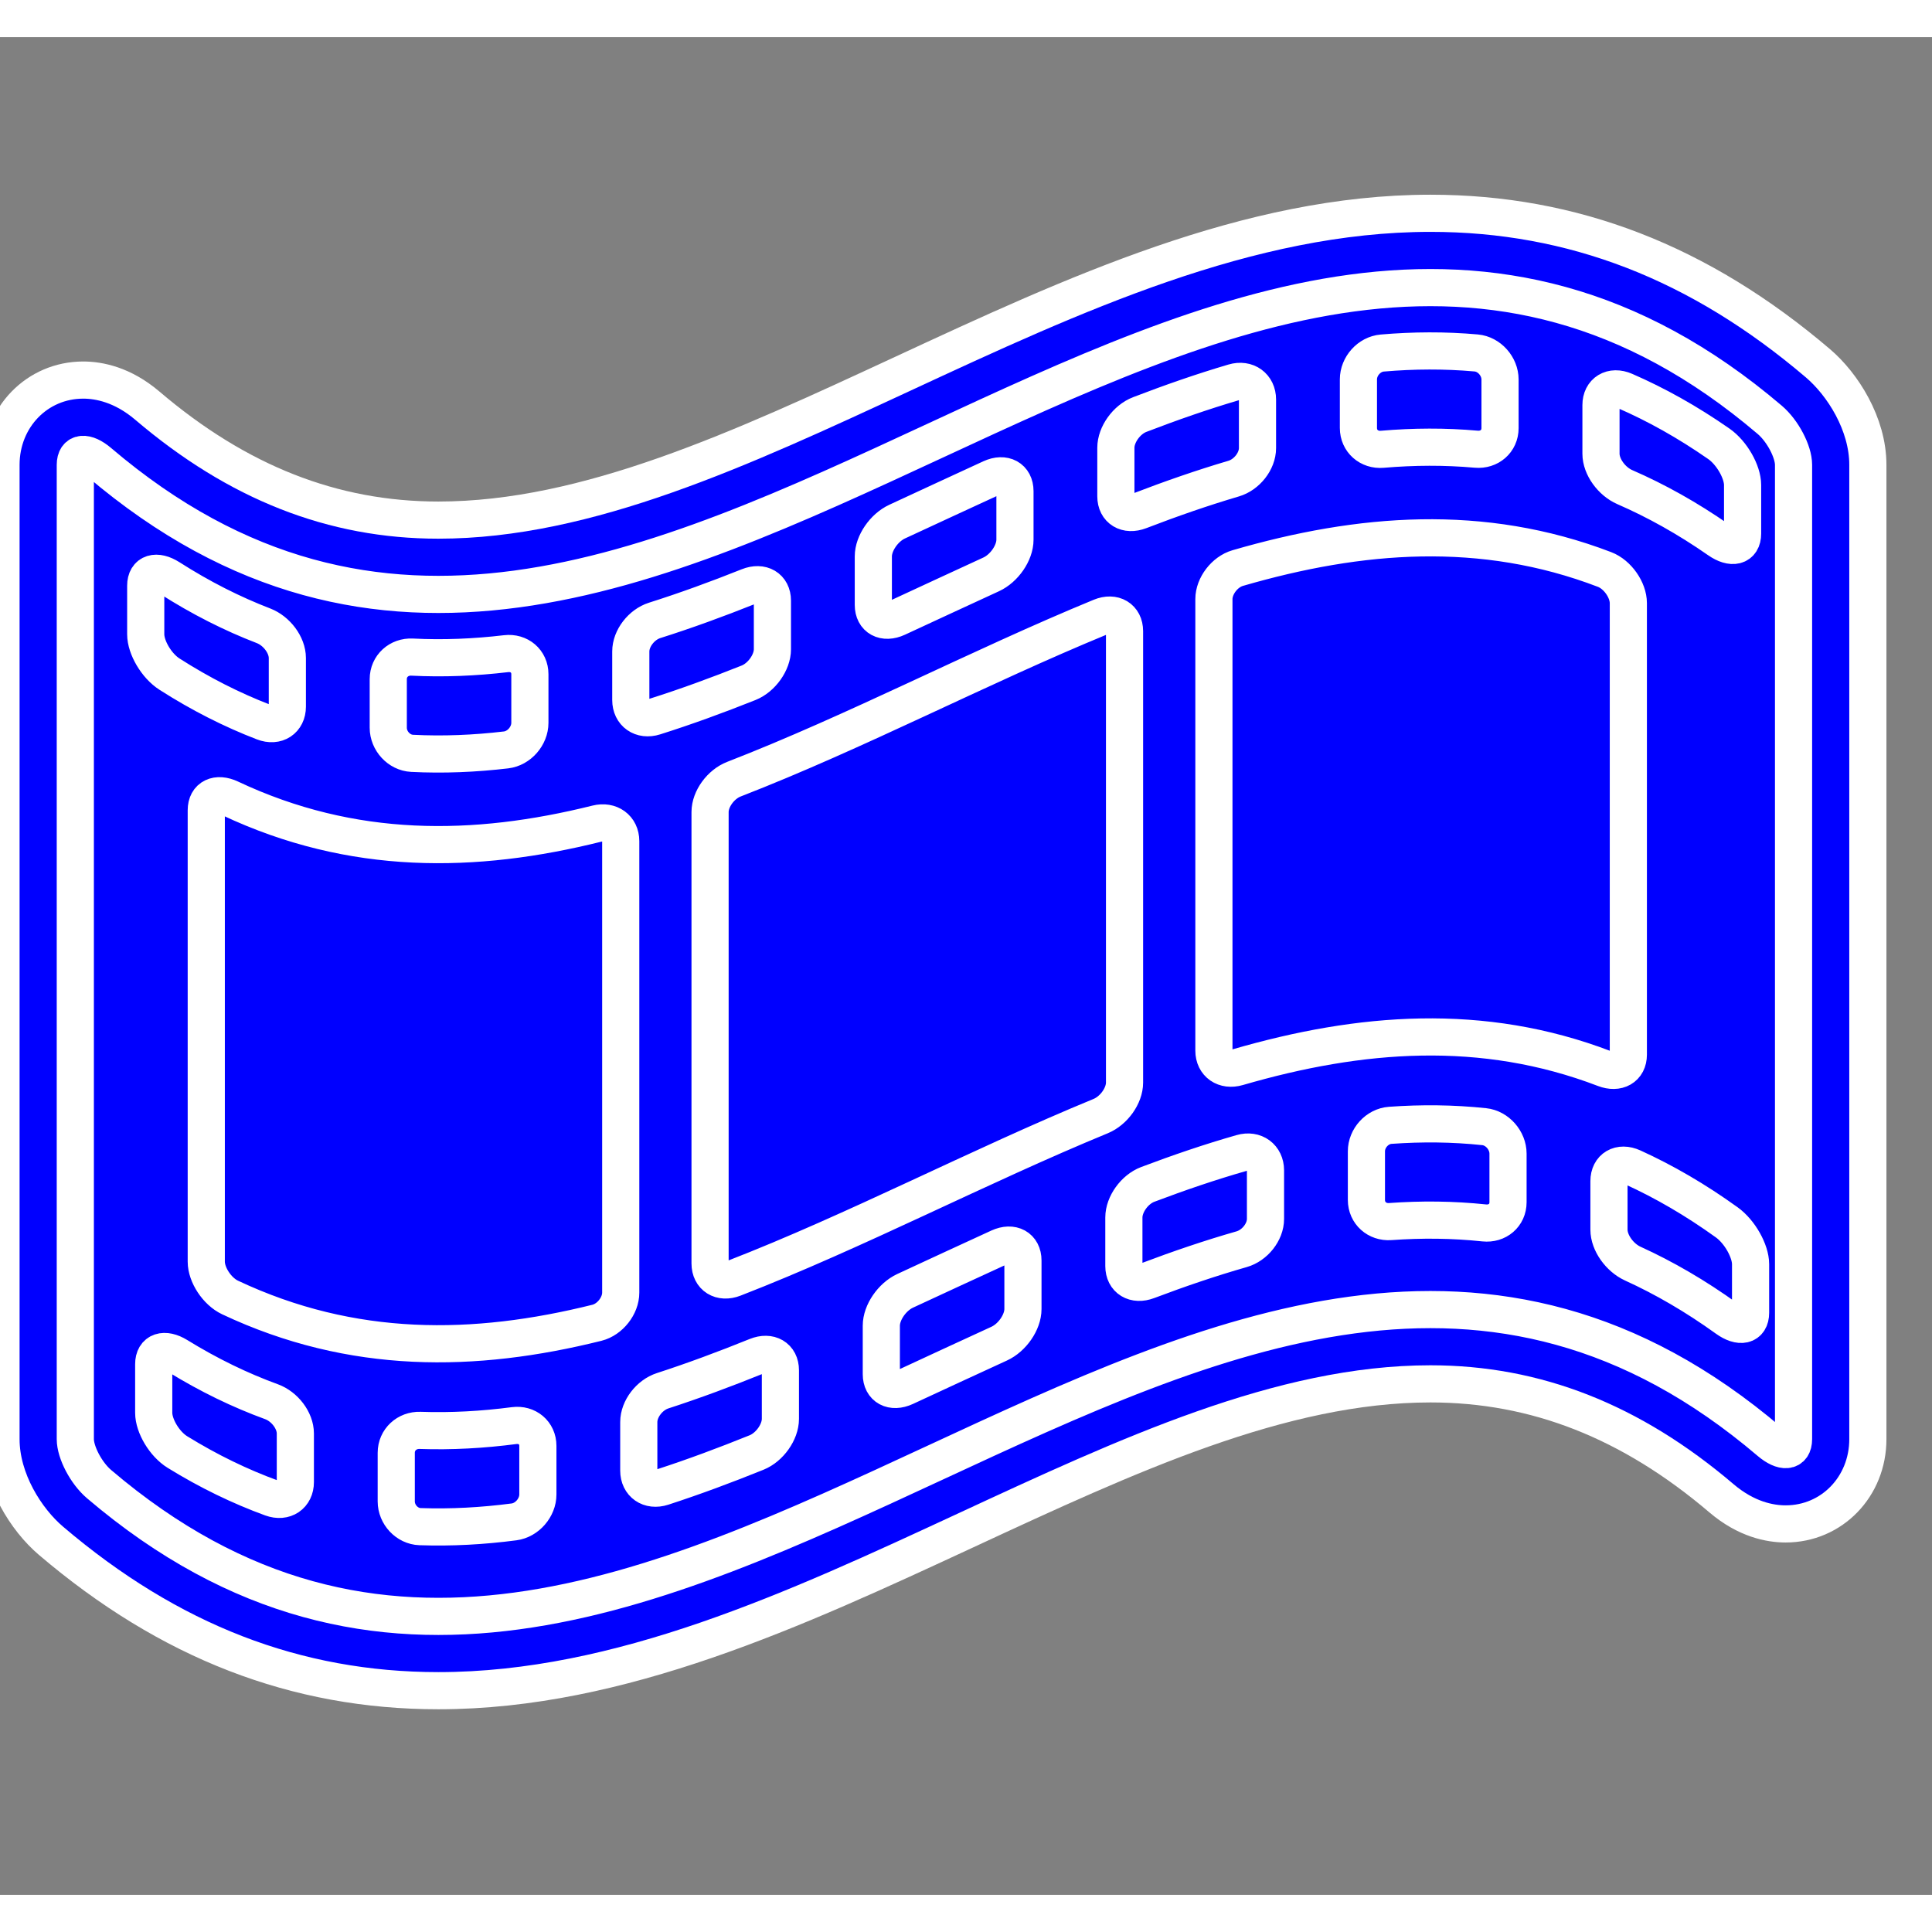 <?xml version="1.0" encoding="utf-8"?>
<svg version="1.1" x="0px" y="0px" width="60" height="60" viewBox="2 10 260 250"
     data-markerType="marker"
     data-origin="mapkey"
     data-initial-scale="0.6"
     xmlns="http://www.w3.org/2000/svg">
  <rect x="2" y="10" width="260" height="250" fill="#808080" stroke="none"/>
  <path d="M60.999,232.525c-19.146,0-36.202-6.603-52.143-20.18c-3.342-2.842-6.721-8.175-6.721-13.671V67.555
	c0-6.396,4.859-11.407,11.063-11.407c2.09,0,5.283,0.596,8.621,3.435c12.176,10.371,24.99,15.411,39.174,15.411
	c0.003,0,0.003,0,0.006,0c20.043-0.002,40.686-9.578,62.54-19.717c22.863-10.606,46.505-21.573,70.962-21.573
	c19.146,0,36.2,6.601,52.144,20.18c3.344,2.842,6.723,8.175,6.723,13.67v131.121c0,6.396-4.859,11.407-11.063,11.407
	c-2.092,0-5.283-0.598-8.623-3.438c-12.177-10.371-24.99-15.41-39.18-15.41c-20.043,0-40.686,9.578-62.539,19.718
	c-22.861,10.604-46.501,21.573-70.957,21.573C61.003,232.525,61.002,232.525,60.999,232.525z"
        style="fill: blue; stroke: white; stroke-width: 5;"/>
  <path d="M12.135,198.676c0,1.762,1.442,4.559,3.206,6.059c74.94,63.83,149.88-69.533,224.82-5.705
	c1.764,1.5,3.206,1.412,3.206-0.354c0-43.707,0-87.414,0-131.121c0-1.761-1.442-4.558-3.206-6.058
	c-74.938-63.83-149.88,69.534-224.82,5.704c-1.763-1.5-3.206-1.411-3.206,0.354C12.135,111.262,12.135,154.969,12.135,198.676z
	 M234.379,169.498c1.764,1.268,3.206,3.867,3.206,5.629c0,2.182,0,4.361,0,6.541c0,1.766-1.442,2.051-3.206,0.783
	c-4.216-3.035-8.432-5.479-12.646-7.398c-1.764-0.806-3.205-2.803-3.205-4.568c0-2.18,0-4.359,0-6.541
	c0-1.762,1.441-2.648,3.205-1.844C225.947,164.021,230.163,166.463,234.379,169.498z M201.736,156.622
	c1.766,0.185,3.207,1.862,3.207,3.626c0,2.182,0,4.359,0,6.541c0,1.766-1.442,2.971-3.207,2.786
	c-4.215-0.447-8.43-0.483-12.645-0.181c-1.764,0.127-3.205-1.146-3.205-2.91c0-2.18,0-4.359,0-6.541
	c-0.002-1.762,1.441-3.375,3.205-3.502C193.309,156.139,197.521,156.175,201.736,156.622z M169.098,160.161
	c1.764-0.507,3.205,0.571,3.207,2.334c0,2.181,0,4.36,0,6.541c0,1.765-1.443,3.571-3.207,4.077
	c-4.216,1.205-8.432,2.641-12.646,4.234c-1.764,0.668-3.206-0.199-3.206-1.964c0-2.181,0-4.36,0-6.54
	c0-1.765,1.442-3.781,3.206-4.449C160.666,162.801,164.882,161.365,169.098,160.161z M136.457,172.873
	c1.764-0.805,3.206-0.01,3.206,1.755c0,2.181,0,4.36,0,6.541c0,1.765-1.442,3.853-3.206,4.657
	c-4.216,1.923-8.431,3.895-12.646,5.842c-1.763,0.814-3.206,0.034-3.206-1.729c0-2.18,0-4.36,0-6.541
	c0-1.764,1.442-3.867,3.206-4.684C128.026,176.768,132.241,174.796,136.457,172.873z M103.817,187.518
	c1.763-0.713,3.206,0.121,3.206,1.887c0,2.18,0,4.359,0,6.541c0,1.763-1.443,3.813-3.206,4.525
	c-4.215,1.704-8.431,3.275-12.646,4.645c-1.763,0.572-3.206-0.442-3.206-2.205c0-2.182,0-4.361,0-6.541
	c0-1.766,1.443-3.635,3.206-4.207C95.386,190.793,99.602,189.223,103.817,187.518z M71.178,196.852
	c1.763-0.229,3.206,0.963,3.206,2.729c0,2.182,0,4.359,0,6.541c0,1.763-1.443,3.455-3.206,3.686
	c-4.215,0.551-8.43,0.787-12.646,0.641c-1.764-0.061-3.206-1.631-3.206-3.395c0-2.181,0-4.359,0-6.541
	c0-1.765,1.442-3.078,3.206-3.019C62.748,197.639,66.963,197.402,71.178,196.852z M38.54,193.637
	c1.763,0.645,3.206,2.516,3.206,4.279c0,2.182,0,4.361,0,6.541c0,1.764-1.442,2.775-3.206,2.132
	c-4.216-1.538-8.432-3.571-12.648-6.17c-1.763-1.084-3.206-3.53-3.206-5.292c0-2.182,0-4.359,0-6.541
	c0-1.766,1.442-2.204,3.206-1.12C30.107,190.064,34.323,192.098,38.54,193.637z M217.93,81.637c1.764,0.673,3.205,2.769,3.205,4.53
	c0,20.253,0,40.507,0,60.761c0,1.766-1.441,2.555-3.205,1.881c-16.455-6.299-32.908-4.972-49.363-0.191
	c-1.764,0.512-3.205-0.469-3.205-2.23c0-20.255,0-40.508,0-60.762c0-1.762,1.441-3.667,3.205-4.179
	C185.021,76.667,201.475,75.339,217.93,81.637z M150.129,88.028c1.764-0.727,3.206,0.147,3.206,1.911c0,20.252,0,40.504,0,60.756
	c0,1.765-1.442,3.775-3.206,4.502c-16.455,6.775-32.91,15.443-49.365,21.83c-1.763,0.686-3.206-0.229-3.206-1.991
	c0-20.253,0-40.505,0-60.757c0-1.764,1.443-3.734,3.206-4.419C117.219,103.473,133.674,94.804,150.129,88.028z M82.33,115.841
	c1.763-0.438,3.206,0.596,3.206,2.359c0,20.253,0,40.507,0,60.76c0,1.763-1.442,3.612-3.206,4.054
	c-16.455,4.098-32.91,4.355-49.365-3.402c-1.763-0.83-3.206-3.059-3.206-4.82c0-20.254,0-40.507,0-60.76
	c0-1.765,1.442-2.421,3.206-1.592C49.419,120.198,65.875,119.94,82.33,115.841z M233.305,64.72c1.764,1.226,3.205,3.79,3.205,5.551
	c0,2.181,0,4.361,0,6.541c0,1.765-1.443,2.085-3.205,0.86c-4.217-2.935-8.432-5.283-12.646-7.116
	c-1.764-0.769-3.206-2.736-3.206-4.501c0-2.18,0-4.361,0-6.541c0-1.762,1.442-2.678,3.206-1.91
	C224.873,59.437,229.088,61.786,233.305,64.72z M200.662,52.5c1.764,0.156,3.206,1.81,3.206,3.572c0,2.18,0,4.361,0,6.541
	c0,1.764-1.442,2.995-3.206,2.839c-4.215-0.378-8.43-0.351-12.645,0.011c-1.765,0.15-3.207-1.103-3.207-2.867
	c0-2.181,0-4.361,0-6.541c0-1.762,1.442-3.394,3.207-3.544C192.232,52.149,196.447,52.122,200.662,52.5z M168.021,56.457
	c1.765-0.521,3.207,0.541,3.207,2.304c0,2.181,0,4.361,0,6.541c0,1.764-1.442,3.586-3.207,4.107
	c-4.215,1.244-8.431,2.711-12.646,4.332c-1.765,0.678-3.206-0.181-3.206-1.945c0-2.18,0-4.36,0-6.541
	c0-1.762,1.441-3.789,3.206-4.466C159.592,59.168,163.807,57.7,168.021,56.457z M135.383,69.348
	c1.764-0.808,3.206-0.016,3.206,1.747c0,2.18,0,4.36,0,6.541c0,1.763-1.442,3.856-3.206,4.664c-4.216,1.93-8.432,3.903-12.648,5.848
	c-1.763,0.814-3.206,0.03-3.206-1.733c0-2.181,0-4.361,0-6.541c0-1.763,1.442-3.864,3.206-4.678
	C126.951,73.25,131.167,71.278,135.383,69.348z M102.742,83.933c1.763-0.703,3.206,0.138,3.206,1.901c0,2.18,0,4.361,0,6.541
	c0,1.763-1.443,3.807-3.206,4.51c-4.215,1.681-8.43,3.223-12.646,4.557c-1.764,0.559-3.205-0.471-3.206-2.233c0-2.18,0-4.36,0-6.541
	c0-1.764,1.442-3.619,3.206-4.178C94.312,87.156,98.526,85.614,102.742,83.933z M70.103,92.968c1.763-0.207,3.206,1.003,3.206,2.767
	c0,2.18,0,4.361,0,6.541c0,1.762-1.442,3.438-3.206,3.644c-4.215,0.497-8.43,0.674-12.646,0.461
	c-1.763-0.087-3.206-1.682-3.206-3.444c0-2.18,0-4.36,0-6.541c0-1.764,1.442-3.054,3.206-2.967
	C61.673,93.643,65.888,93.465,70.103,92.968z M37.464,89.216c1.763,0.68,3.206,2.579,3.206,4.344c0,2.18,0,4.361,0,6.541
	c0,1.762-1.442,2.748-3.206,2.067c-4.216-1.622-8.432-3.746-12.647-6.441c-1.763-1.125-3.206-3.604-3.206-5.366
	c0-2.18,0-4.36,0-6.541c0-1.765,1.442-2.169,3.206-1.045C29.033,85.47,33.249,87.594,37.464,89.216z"
        style="fill: blue; stroke: white; stroke-width: 5;"/>
</svg>
